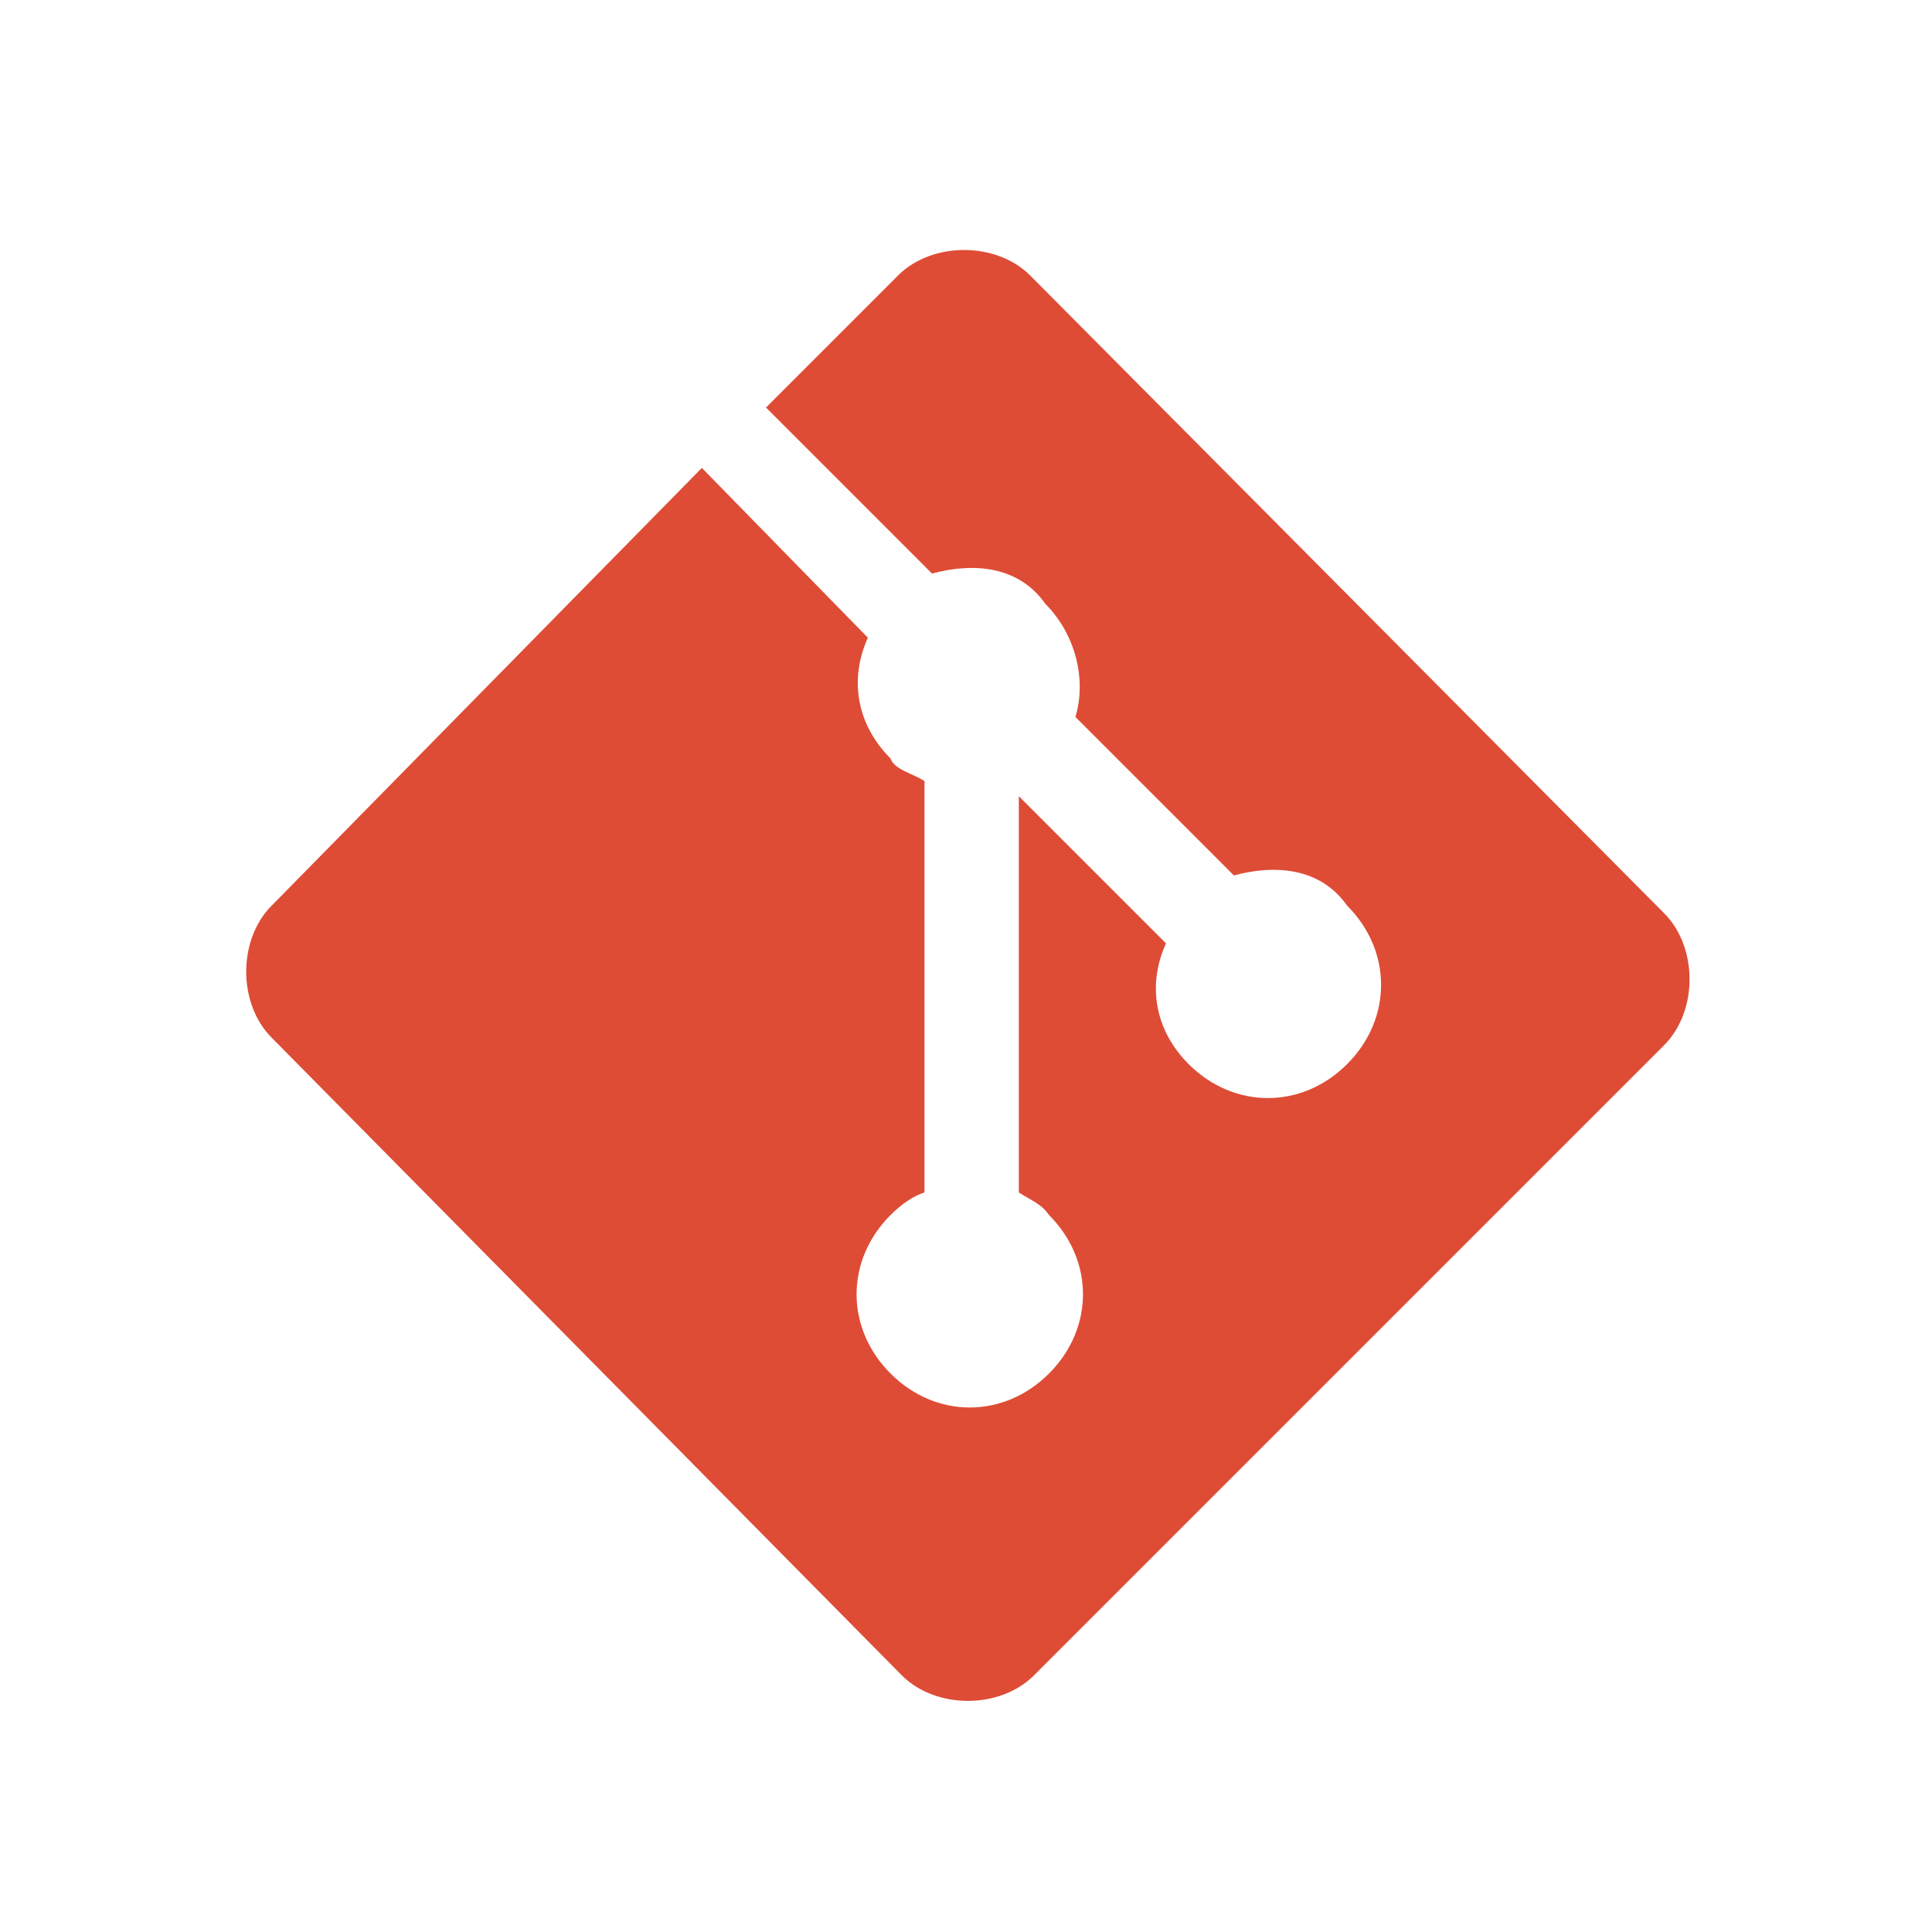 <svg xmlns="http://www.w3.org/2000/svg" aria-label="git" role="img" viewBox="-3 -2 512 512"><g><path d="M438,240 270,71c-9,-9 -26,-9 -35,0l-35,35 44,44c11,-3 23,-2 30,8 8,8 11,20 8,30l42,42c11,-3 23,-2 30,8 12,12 12,30 0,42 -12,12 -30,12 -42,0 -9,-9 -11,-21 -6,-32L267,209v105c3,2 6,3 8,6 12,12 12,30 0,42 -12,12 -30,12 -42,0 -12,-12 -12,-30 0,-42 3,-3 6,-5 9,-6v-109c-3,-2 -8,-3 -9,-6 -9,-9 -11,-21 -6,-32l-44,-45 -114,116c-9,9 -9,26 0,35L236,442c9,9 26,9 35,0L438,275c9,-9 9,-26 0,-35" style="fill:#de4c36"/></g></svg>